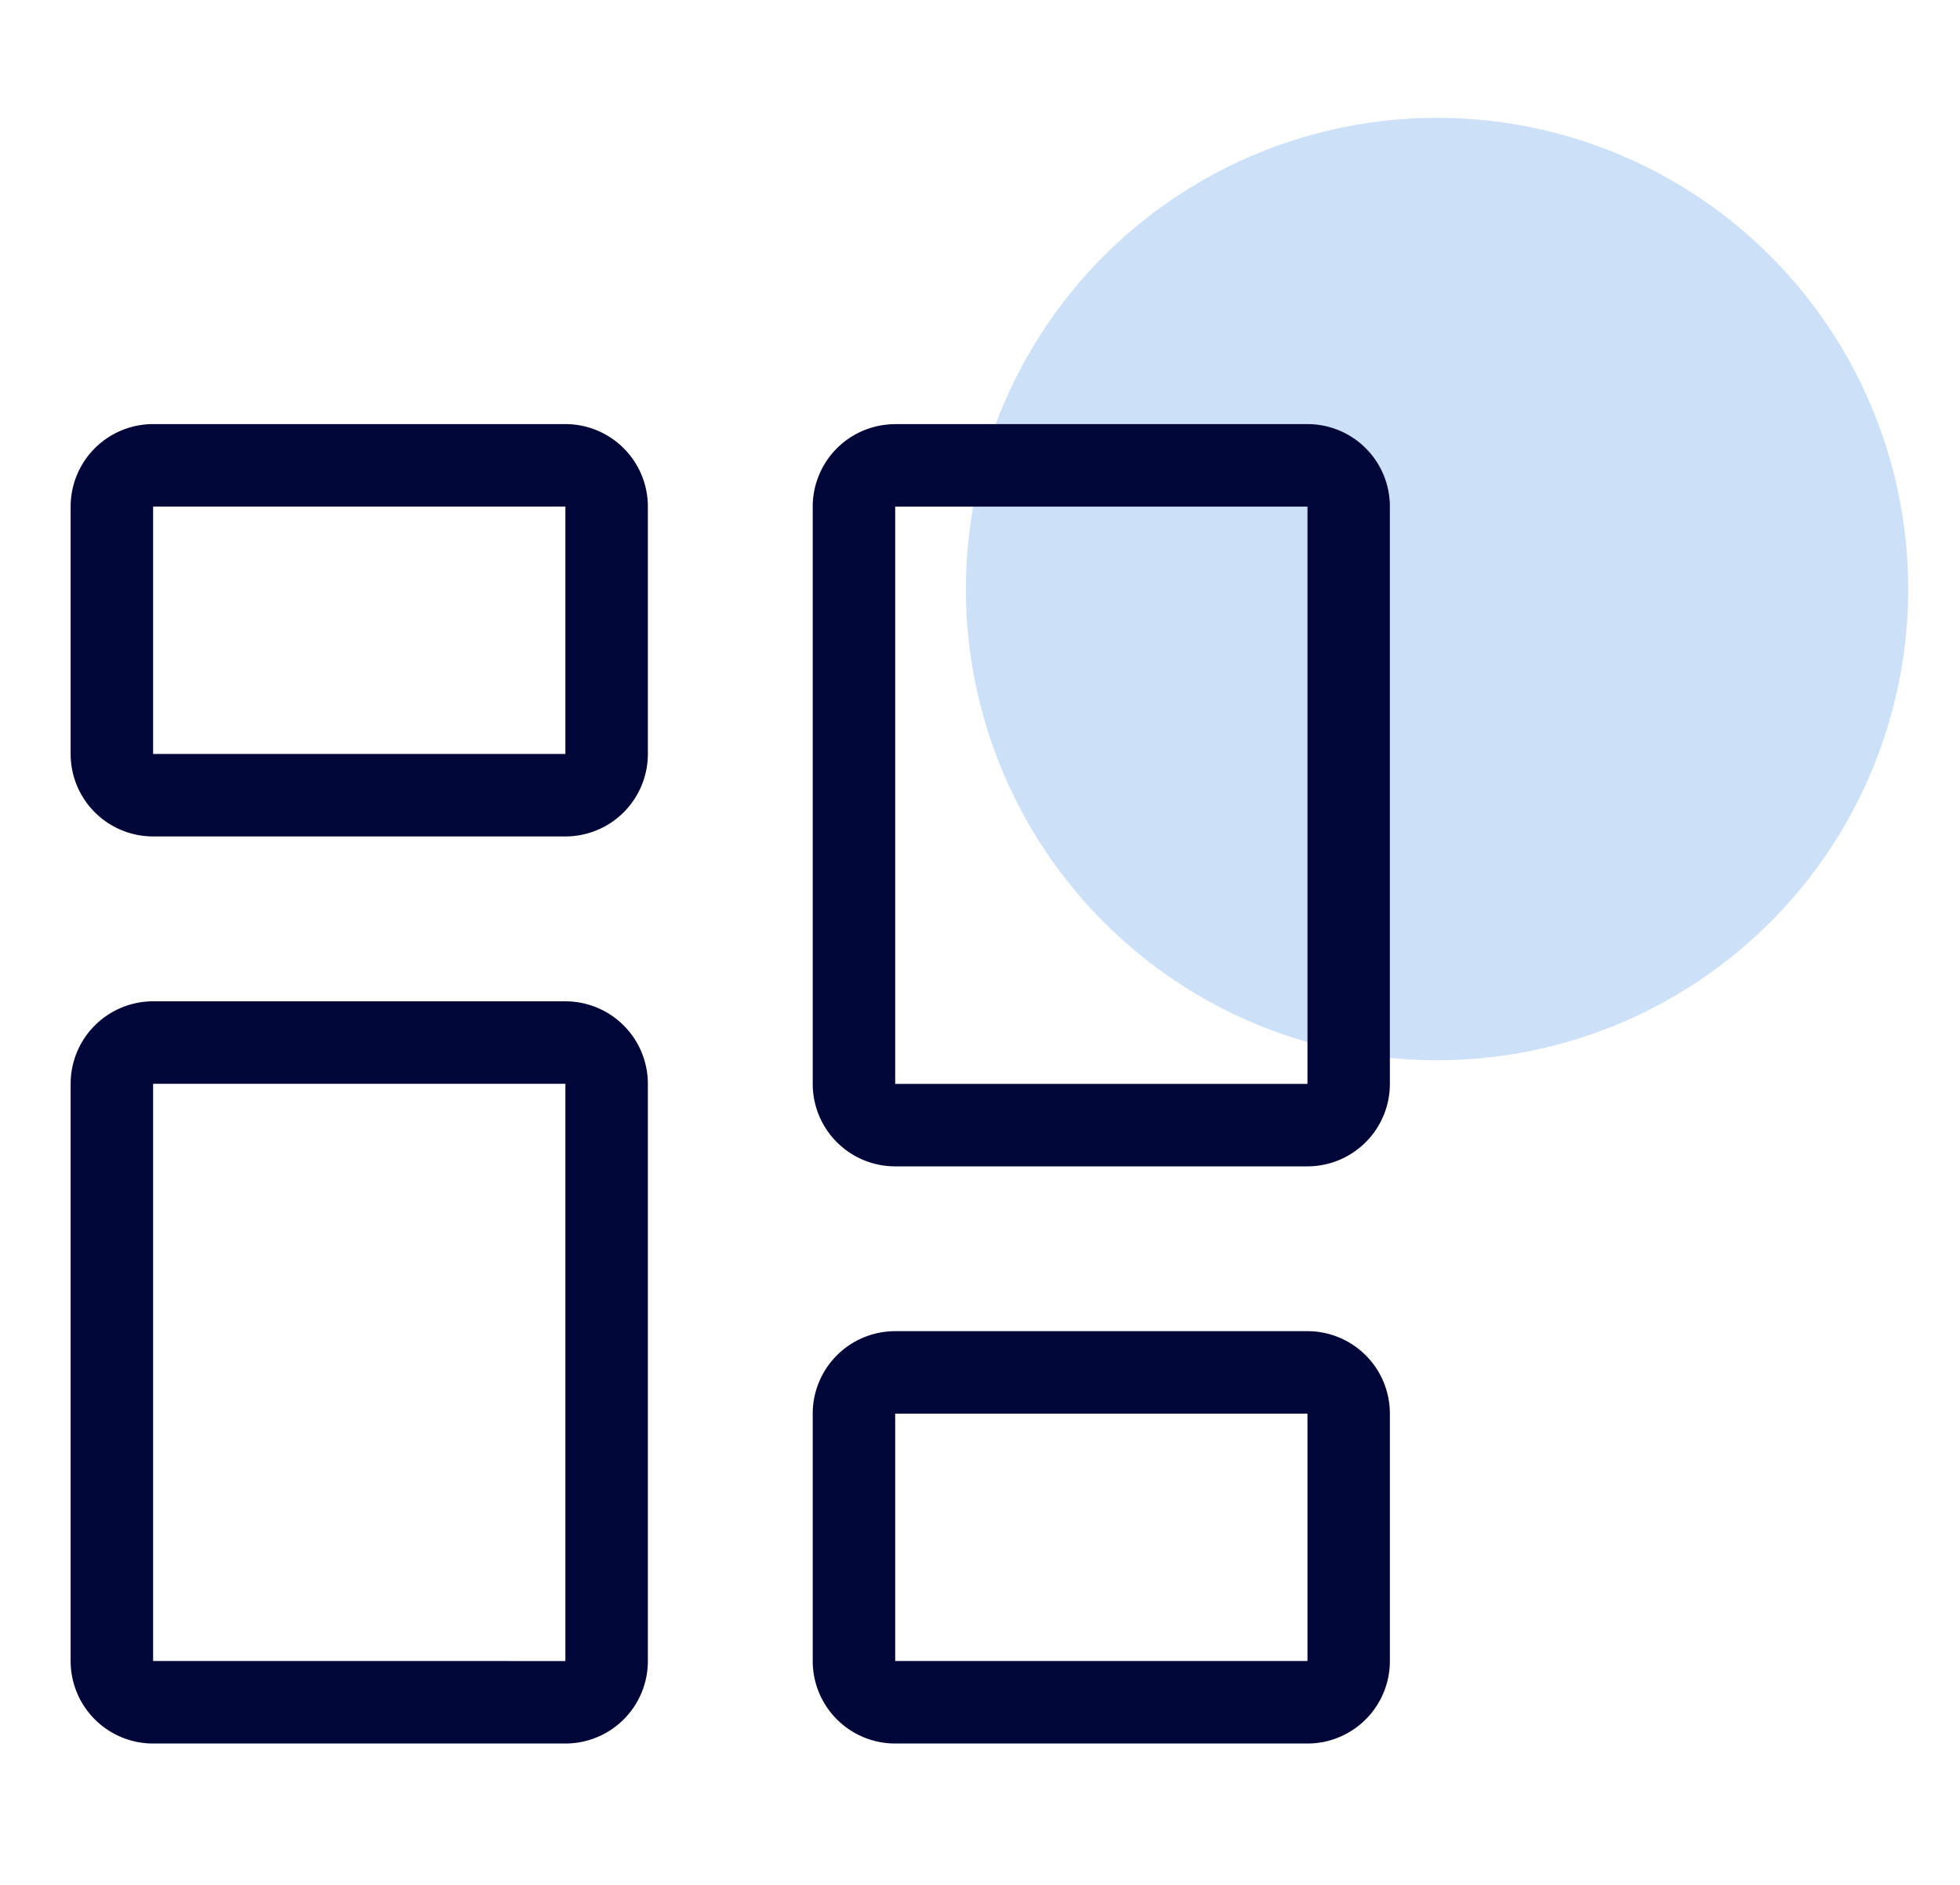 <svg width="26" height="25" viewBox="0 0 26 25" fill="none" xmlns="http://www.w3.org/2000/svg"><circle cx="19.063" cy="7.813" fill="#CCE1F8" r="6.25"/><g clip-path="url(#clip0)"><path fill-rule="evenodd" clip-rule="evenodd" d="M7.5 6.719H2.031V10H7.5V6.719zM2.031 5.625A1.094 1.094 0 00.937 6.719V10a1.094 1.094 0 001.094 1.094H7.5A1.094 1.094 0 008.594 10V6.719A1.094 1.094 0 007.5 5.625H2.031zM17.344 18.75h-5.469v3.281h5.469V18.75zm-5.469-1.094a1.094 1.094 0 00-1.094 1.094v3.281a1.094 1.094 0 001.094 1.094h5.469a1.093 1.093 0 001.093-1.094V18.75a1.093 1.093 0 00-1.093-1.094h-5.469zM7.5 14.375H2.031v7.656H7.5v-7.656zm-5.469-1.094a1.094 1.094 0 00-1.094 1.094v7.656a1.094 1.094 0 001.094 1.094H7.5a1.093 1.093 0 001.094-1.094v-7.656A1.094 1.094 0 007.5 13.281H2.031zM17.344 6.72h-5.469v7.656h5.469V6.719zm-5.469-1.094a1.094 1.094 0 00-1.094 1.094v7.656a1.094 1.094 0 001.094 1.094h5.469a1.094 1.094 0 001.093-1.094V6.719a1.093 1.093 0 00-1.093-1.094h-5.469z" fill="#000638"/></g><defs><clipPath id="clip0"><path fill="#fff" transform="translate(.938 5.625)" d="M0 0h17.5v17.5H0z"/></clipPath></defs></svg>